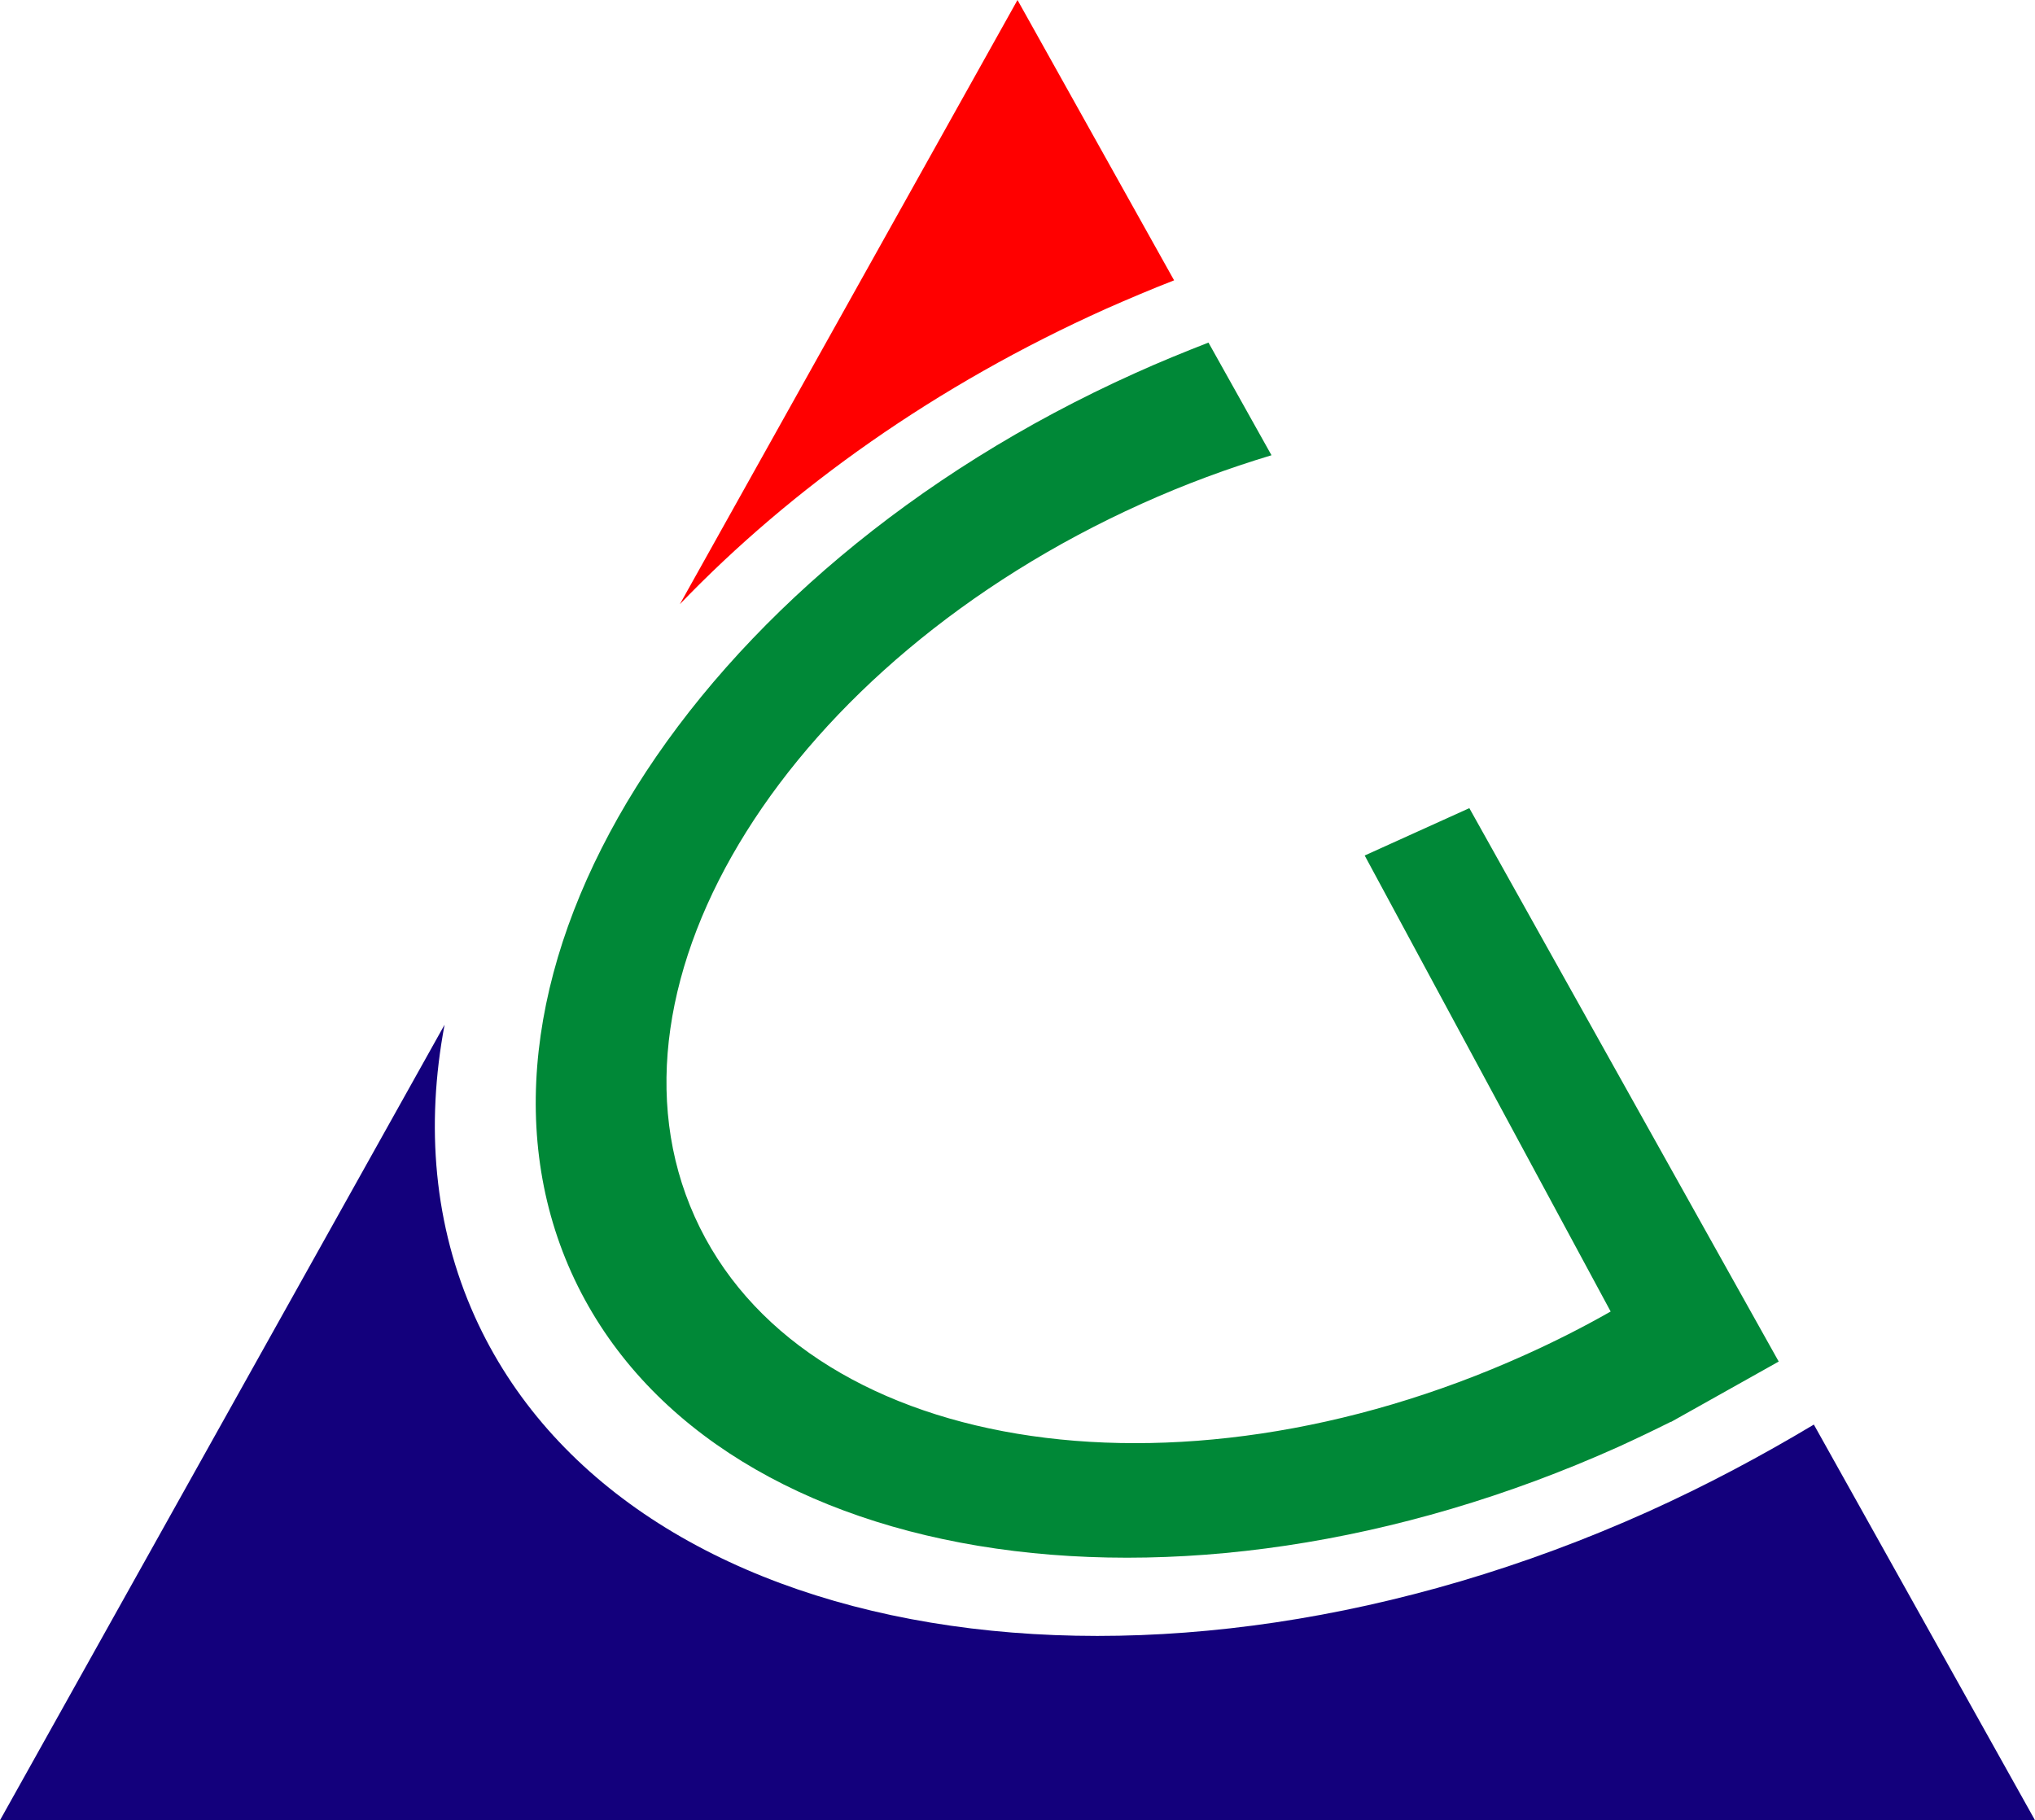 <?xml version="1.0" encoding="utf-8"?>
<svg version="1.1" id="Layer_1" xmlns="http://www.w3.org/2000/svg" xmlns:xlink="http://www.w3.org/1999/xlink" x="0px" y="0px"
	 viewBox="0 0 532.8 476.6" style="enable-background:new 0 0 532.8 476.6;" xml:space="preserve">
<style type="text/css">
	.st0{fill:#FF0000;}
	.st1{fill:#13007C;}
	.st2{fill:#008837;}
</style>
<path class="st0" d="M289.7,80.8c5.9-2.6,11.8-5.1,17.7-7.4L266.4,0l-88.4,158.2C207.1,127.9,245.1,100.8,289.7,80.8z"/>
<path class="st1" d="M431.5,395.8c-130.5,58.7-268,35.8-307.2-51.1c-10.7-23.8-12.9-49.9-7.9-76.4L0,476.6h532.8l-57.9-103.6
	C461.2,381.2,446.8,388.9,431.5,395.8z"/>
<path class="st2" d="M465.7,356.5l-28,15.7c-0.1,0.1-0.2,0.1-0.3,0.1v0c-4.4,2.2-9,4.4-13.6,6.5c-116.5,52.4-239.2,32-274.2-45.6
	c-34.9-77.6,31.1-183.1,147.6-235.5c6.4-2.9,12.8-5.5,19.2-8l16.5,29.5c-11.3,3.4-22.7,7.6-34,12.7
	c-92.3,41.6-144.7,125.2-117,186.7c27.7,61.6,125,77.8,217.3,36.2c7.8-3.5,15.3-7.3,22.5-11.4L357.3,224l27.4-12.4l64,114.5
	L465.7,356.5z"/>
</svg>
